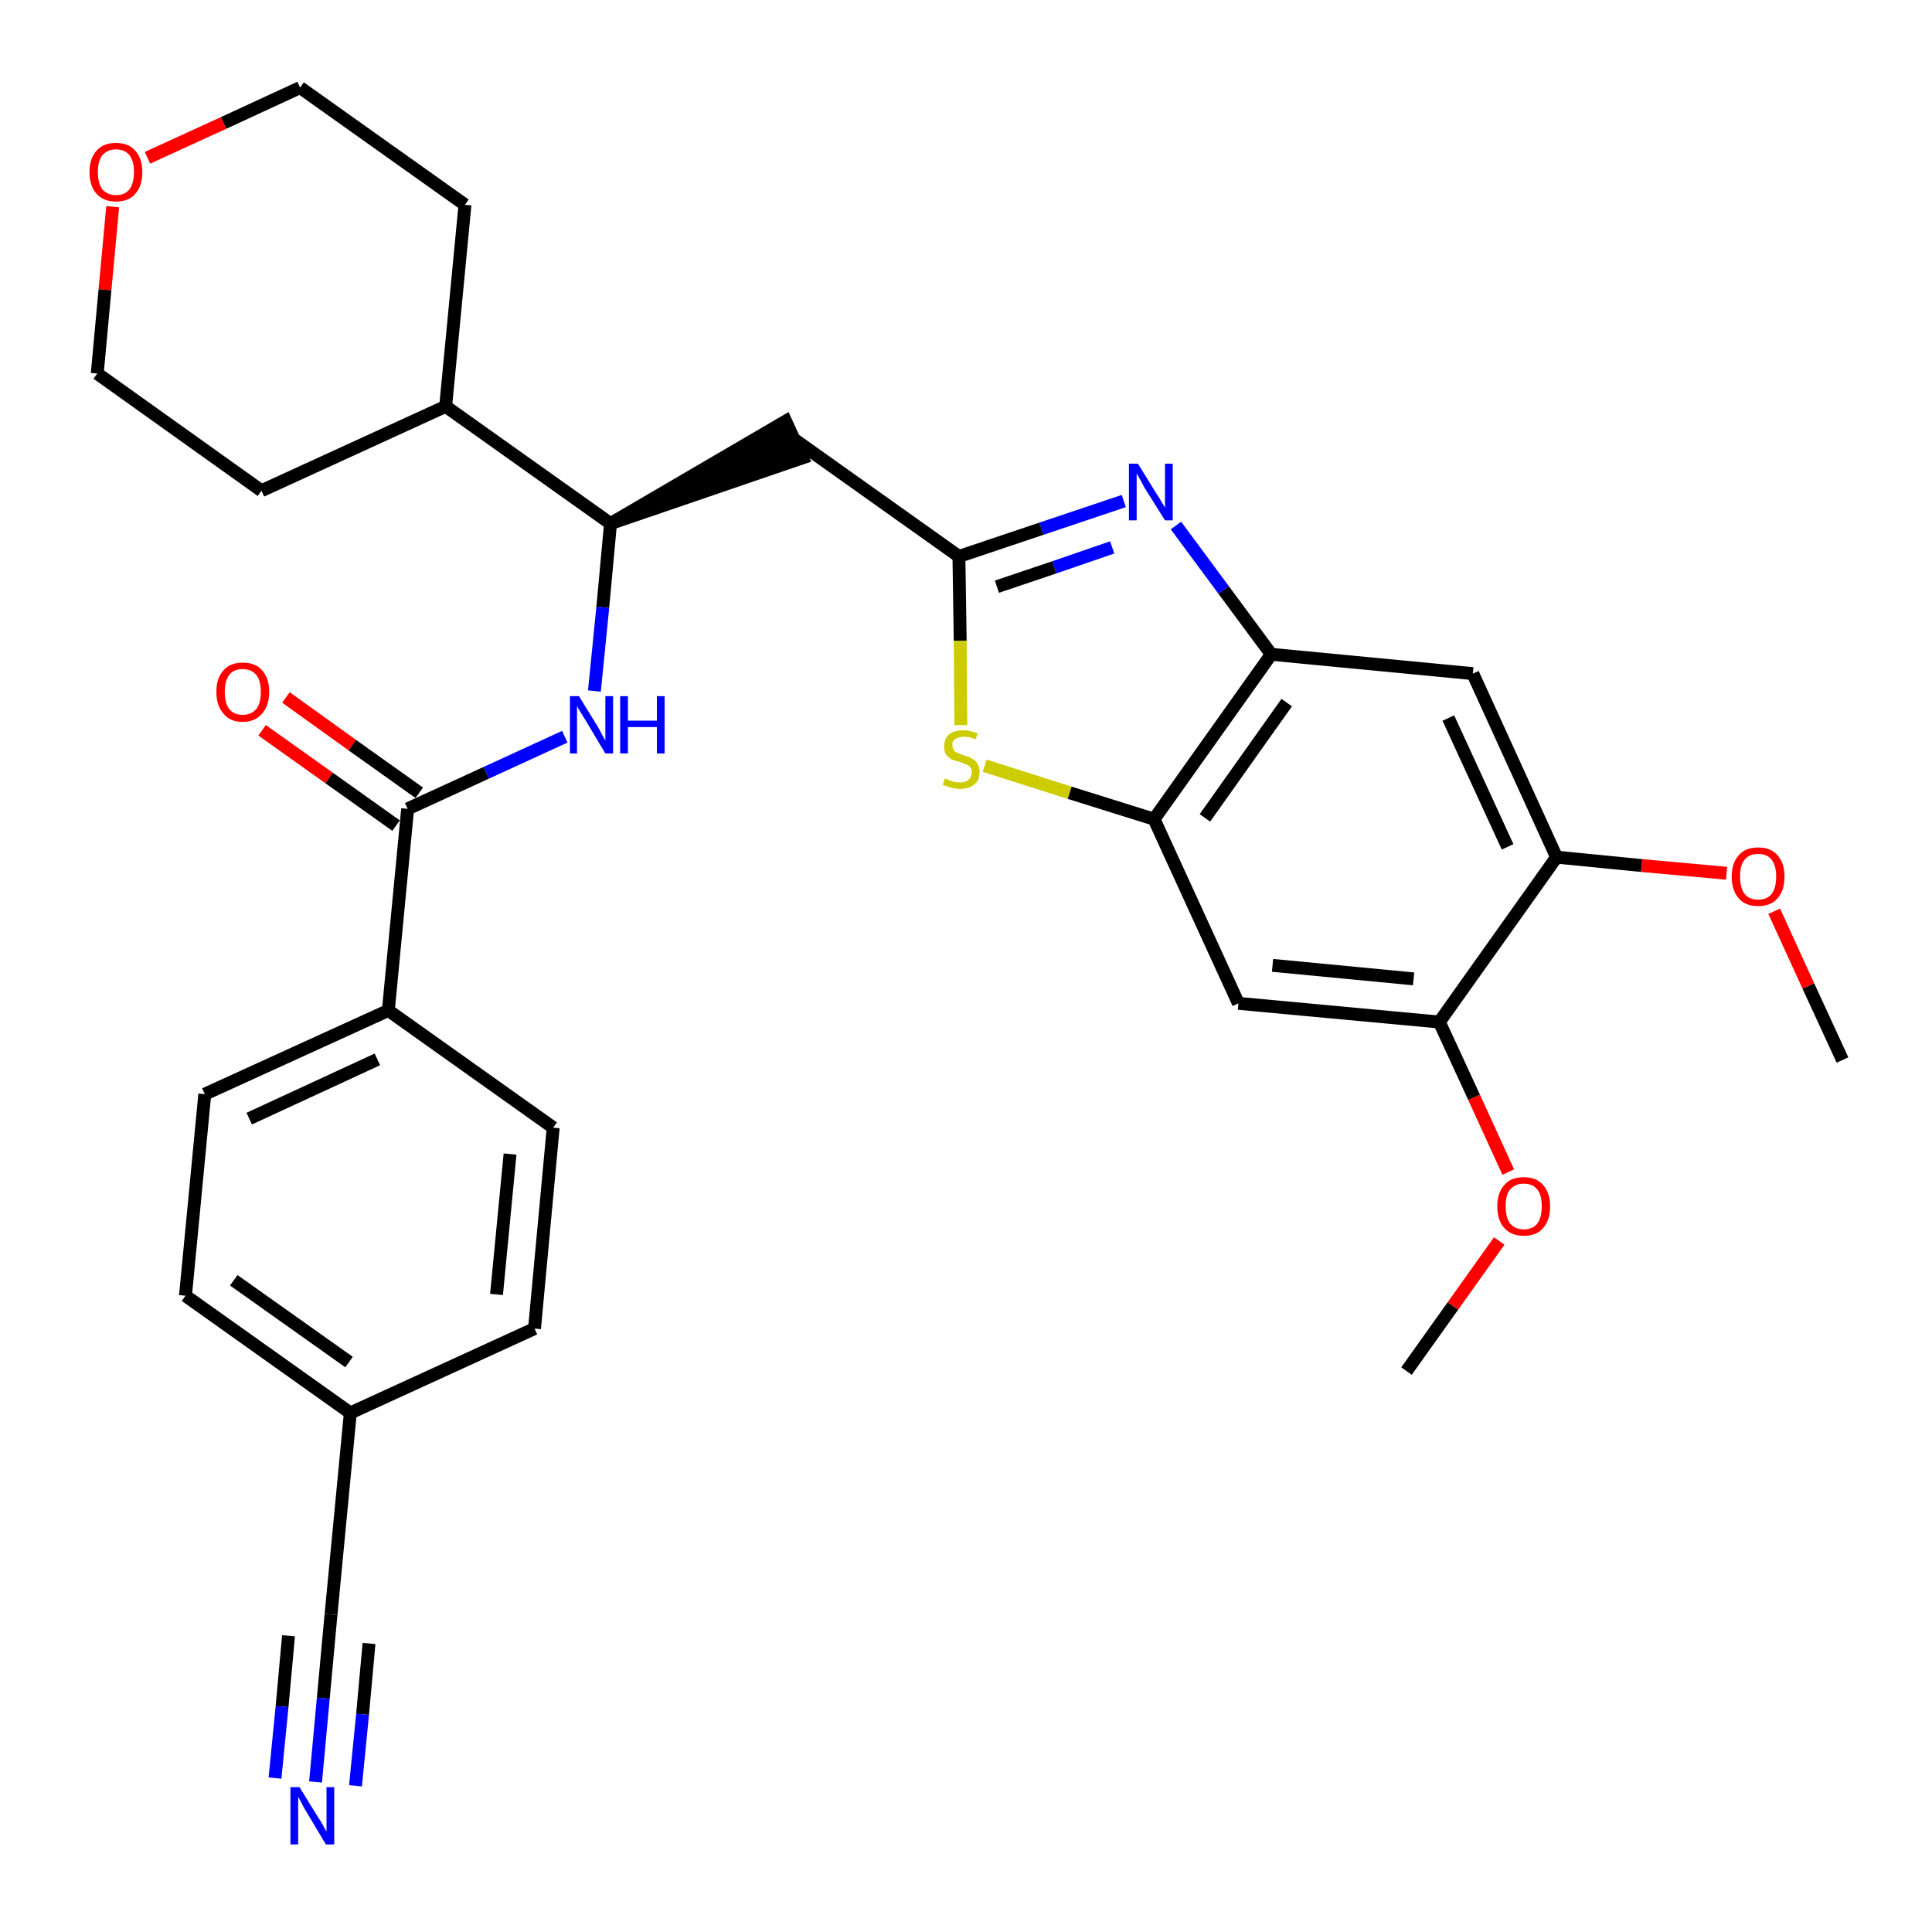 <?xml version='1.0' encoding='iso-8859-1'?>
<svg version='1.1' baseProfile='full'
              xmlns='http://www.w3.org/2000/svg'
                      xmlns:rdkit='http://www.rdkit.org/xml'
                      xmlns:xlink='http://www.w3.org/1999/xlink'
                  xml:space='preserve'
width='300px' height='300px' viewBox='0 0 300 300'>
<!-- END OF HEADER -->
<path class='bond-0 atom-0 atom-1' d='M 286.1,164.6 L 280.8,153.1' style='fill:none;fill-rule:evenodd;stroke:#000000;stroke-width:2.0px;stroke-linecap:butt;stroke-linejoin:miter;stroke-opacity:1' />
<path class='bond-0 atom-0 atom-1' d='M 280.8,153.1 L 275.5,141.5' style='fill:none;fill-rule:evenodd;stroke:#FF0000;stroke-width:2.0px;stroke-linecap:butt;stroke-linejoin:miter;stroke-opacity:1' />
<path class='bond-1 atom-1 atom-2' d='M 268.1,135.6 L 254.9,134.4' style='fill:none;fill-rule:evenodd;stroke:#FF0000;stroke-width:2.0px;stroke-linecap:butt;stroke-linejoin:miter;stroke-opacity:1' />
<path class='bond-1 atom-1 atom-2' d='M 254.9,134.4 L 241.7,133.1' style='fill:none;fill-rule:evenodd;stroke:#000000;stroke-width:2.0px;stroke-linecap:butt;stroke-linejoin:miter;stroke-opacity:1' />
<path class='bond-2 atom-2 atom-3' d='M 241.7,133.1 L 228.7,104.6' style='fill:none;fill-rule:evenodd;stroke:#000000;stroke-width:2.0px;stroke-linecap:butt;stroke-linejoin:miter;stroke-opacity:1' />
<path class='bond-2 atom-2 atom-3' d='M 234.1,131.5 L 224.9,111.5' style='fill:none;fill-rule:evenodd;stroke:#000000;stroke-width:2.0px;stroke-linecap:butt;stroke-linejoin:miter;stroke-opacity:1' />
<path class='bond-31 atom-29 atom-2' d='M 223.5,158.7 L 241.7,133.1' style='fill:none;fill-rule:evenodd;stroke:#000000;stroke-width:2.0px;stroke-linecap:butt;stroke-linejoin:miter;stroke-opacity:1' />
<path class='bond-3 atom-3 atom-4' d='M 228.7,104.6 L 197.4,101.6' style='fill:none;fill-rule:evenodd;stroke:#000000;stroke-width:2.0px;stroke-linecap:butt;stroke-linejoin:miter;stroke-opacity:1' />
<path class='bond-4 atom-4 atom-5' d='M 197.4,101.6 L 190.0,91.6' style='fill:none;fill-rule:evenodd;stroke:#000000;stroke-width:2.0px;stroke-linecap:butt;stroke-linejoin:miter;stroke-opacity:1' />
<path class='bond-4 atom-4 atom-5' d='M 190.0,91.6 L 182.6,81.6' style='fill:none;fill-rule:evenodd;stroke:#0000FF;stroke-width:2.0px;stroke-linecap:butt;stroke-linejoin:miter;stroke-opacity:1' />
<path class='bond-32 atom-27 atom-4' d='M 179.2,127.2 L 197.4,101.6' style='fill:none;fill-rule:evenodd;stroke:#000000;stroke-width:2.0px;stroke-linecap:butt;stroke-linejoin:miter;stroke-opacity:1' />
<path class='bond-32 atom-27 atom-4' d='M 187.1,127.0 L 199.8,109.1' style='fill:none;fill-rule:evenodd;stroke:#000000;stroke-width:2.0px;stroke-linecap:butt;stroke-linejoin:miter;stroke-opacity:1' />
<path class='bond-5 atom-5 atom-6' d='M 174.5,77.8 L 161.7,82.1' style='fill:none;fill-rule:evenodd;stroke:#0000FF;stroke-width:2.0px;stroke-linecap:butt;stroke-linejoin:miter;stroke-opacity:1' />
<path class='bond-5 atom-5 atom-6' d='M 161.7,82.1 L 148.9,86.4' style='fill:none;fill-rule:evenodd;stroke:#000000;stroke-width:2.0px;stroke-linecap:butt;stroke-linejoin:miter;stroke-opacity:1' />
<path class='bond-5 atom-5 atom-6' d='M 172.7,85.0 L 163.7,88.1' style='fill:none;fill-rule:evenodd;stroke:#0000FF;stroke-width:2.0px;stroke-linecap:butt;stroke-linejoin:miter;stroke-opacity:1' />
<path class='bond-5 atom-5 atom-6' d='M 163.7,88.1 L 154.8,91.1' style='fill:none;fill-rule:evenodd;stroke:#000000;stroke-width:2.0px;stroke-linecap:butt;stroke-linejoin:miter;stroke-opacity:1' />
<path class='bond-6 atom-6 atom-7' d='M 148.9,86.4 L 123.3,68.2' style='fill:none;fill-rule:evenodd;stroke:#000000;stroke-width:2.0px;stroke-linecap:butt;stroke-linejoin:miter;stroke-opacity:1' />
<path class='bond-25 atom-6 atom-26' d='M 148.9,86.4 L 149.1,99.5' style='fill:none;fill-rule:evenodd;stroke:#000000;stroke-width:2.0px;stroke-linecap:butt;stroke-linejoin:miter;stroke-opacity:1' />
<path class='bond-25 atom-6 atom-26' d='M 149.1,99.5 L 149.2,112.6' style='fill:none;fill-rule:evenodd;stroke:#CCCC00;stroke-width:2.0px;stroke-linecap:butt;stroke-linejoin:miter;stroke-opacity:1' />
<path class='bond-7 atom-8 atom-7' d='M 94.8,81.3 L 124.6,71.1 L 122.0,65.4 Z' style='fill:#000000;fill-rule:evenodd;fill-opacity:1;stroke:#000000;stroke-width:2.0px;stroke-linecap:butt;stroke-linejoin:miter;stroke-opacity:1;' />
<path class='bond-8 atom-8 atom-9' d='M 94.8,81.3 L 93.6,94.3' style='fill:none;fill-rule:evenodd;stroke:#000000;stroke-width:2.0px;stroke-linecap:butt;stroke-linejoin:miter;stroke-opacity:1' />
<path class='bond-8 atom-8 atom-9' d='M 93.6,94.3 L 92.3,107.3' style='fill:none;fill-rule:evenodd;stroke:#0000FF;stroke-width:2.0px;stroke-linecap:butt;stroke-linejoin:miter;stroke-opacity:1' />
<path class='bond-19 atom-8 atom-20' d='M 94.8,81.3 L 69.2,63.1' style='fill:none;fill-rule:evenodd;stroke:#000000;stroke-width:2.0px;stroke-linecap:butt;stroke-linejoin:miter;stroke-opacity:1' />
<path class='bond-9 atom-9 atom-10' d='M 87.7,114.4 L 75.5,120.0' style='fill:none;fill-rule:evenodd;stroke:#0000FF;stroke-width:2.0px;stroke-linecap:butt;stroke-linejoin:miter;stroke-opacity:1' />
<path class='bond-9 atom-9 atom-10' d='M 75.5,120.0 L 63.3,125.6' style='fill:none;fill-rule:evenodd;stroke:#000000;stroke-width:2.0px;stroke-linecap:butt;stroke-linejoin:miter;stroke-opacity:1' />
<path class='bond-10 atom-10 atom-11' d='M 65.1,123.1 L 54.7,115.7' style='fill:none;fill-rule:evenodd;stroke:#000000;stroke-width:2.0px;stroke-linecap:butt;stroke-linejoin:miter;stroke-opacity:1' />
<path class='bond-10 atom-10 atom-11' d='M 54.7,115.7 L 44.4,108.3' style='fill:none;fill-rule:evenodd;stroke:#FF0000;stroke-width:2.0px;stroke-linecap:butt;stroke-linejoin:miter;stroke-opacity:1' />
<path class='bond-10 atom-10 atom-11' d='M 61.5,128.2 L 51.1,120.8' style='fill:none;fill-rule:evenodd;stroke:#000000;stroke-width:2.0px;stroke-linecap:butt;stroke-linejoin:miter;stroke-opacity:1' />
<path class='bond-10 atom-10 atom-11' d='M 51.1,120.8 L 40.7,113.4' style='fill:none;fill-rule:evenodd;stroke:#FF0000;stroke-width:2.0px;stroke-linecap:butt;stroke-linejoin:miter;stroke-opacity:1' />
<path class='bond-11 atom-10 atom-12' d='M 63.3,125.6 L 60.3,156.9' style='fill:none;fill-rule:evenodd;stroke:#000000;stroke-width:2.0px;stroke-linecap:butt;stroke-linejoin:miter;stroke-opacity:1' />
<path class='bond-12 atom-12 atom-13' d='M 60.3,156.9 L 31.8,169.9' style='fill:none;fill-rule:evenodd;stroke:#000000;stroke-width:2.0px;stroke-linecap:butt;stroke-linejoin:miter;stroke-opacity:1' />
<path class='bond-12 atom-12 atom-13' d='M 58.6,164.5 L 38.7,173.7' style='fill:none;fill-rule:evenodd;stroke:#000000;stroke-width:2.0px;stroke-linecap:butt;stroke-linejoin:miter;stroke-opacity:1' />
<path class='bond-33 atom-19 atom-12' d='M 85.9,175.1 L 60.3,156.9' style='fill:none;fill-rule:evenodd;stroke:#000000;stroke-width:2.0px;stroke-linecap:butt;stroke-linejoin:miter;stroke-opacity:1' />
<path class='bond-13 atom-13 atom-14' d='M 31.8,169.9 L 28.8,201.2' style='fill:none;fill-rule:evenodd;stroke:#000000;stroke-width:2.0px;stroke-linecap:butt;stroke-linejoin:miter;stroke-opacity:1' />
<path class='bond-14 atom-14 atom-15' d='M 28.8,201.2 L 54.4,219.4' style='fill:none;fill-rule:evenodd;stroke:#000000;stroke-width:2.0px;stroke-linecap:butt;stroke-linejoin:miter;stroke-opacity:1' />
<path class='bond-14 atom-14 atom-15' d='M 36.3,198.8 L 54.2,211.5' style='fill:none;fill-rule:evenodd;stroke:#000000;stroke-width:2.0px;stroke-linecap:butt;stroke-linejoin:miter;stroke-opacity:1' />
<path class='bond-15 atom-15 atom-16' d='M 54.4,219.4 L 51.4,250.7' style='fill:none;fill-rule:evenodd;stroke:#000000;stroke-width:2.0px;stroke-linecap:butt;stroke-linejoin:miter;stroke-opacity:1' />
<path class='bond-17 atom-15 atom-18' d='M 54.4,219.4 L 83.0,206.3' style='fill:none;fill-rule:evenodd;stroke:#000000;stroke-width:2.0px;stroke-linecap:butt;stroke-linejoin:miter;stroke-opacity:1' />
<path class='bond-16 atom-16 atom-17' d='M 51.4,250.7 L 50.2,263.7' style='fill:none;fill-rule:evenodd;stroke:#000000;stroke-width:2.0px;stroke-linecap:butt;stroke-linejoin:miter;stroke-opacity:1' />
<path class='bond-16 atom-16 atom-17' d='M 50.2,263.7 L 49.0,276.7' style='fill:none;fill-rule:evenodd;stroke:#0000FF;stroke-width:2.0px;stroke-linecap:butt;stroke-linejoin:miter;stroke-opacity:1' />
<path class='bond-16 atom-16 atom-17' d='M 44.8,254.0 L 43.8,265.0' style='fill:none;fill-rule:evenodd;stroke:#000000;stroke-width:2.0px;stroke-linecap:butt;stroke-linejoin:miter;stroke-opacity:1' />
<path class='bond-16 atom-16 atom-17' d='M 43.8,265.0 L 42.7,276.1' style='fill:none;fill-rule:evenodd;stroke:#0000FF;stroke-width:2.0px;stroke-linecap:butt;stroke-linejoin:miter;stroke-opacity:1' />
<path class='bond-16 atom-16 atom-17' d='M 57.3,255.2 L 56.3,266.2' style='fill:none;fill-rule:evenodd;stroke:#000000;stroke-width:2.0px;stroke-linecap:butt;stroke-linejoin:miter;stroke-opacity:1' />
<path class='bond-16 atom-16 atom-17' d='M 56.3,266.2 L 55.2,277.3' style='fill:none;fill-rule:evenodd;stroke:#0000FF;stroke-width:2.0px;stroke-linecap:butt;stroke-linejoin:miter;stroke-opacity:1' />
<path class='bond-18 atom-18 atom-19' d='M 83.0,206.3 L 85.9,175.1' style='fill:none;fill-rule:evenodd;stroke:#000000;stroke-width:2.0px;stroke-linecap:butt;stroke-linejoin:miter;stroke-opacity:1' />
<path class='bond-18 atom-18 atom-19' d='M 77.1,201.0 L 79.2,179.2' style='fill:none;fill-rule:evenodd;stroke:#000000;stroke-width:2.0px;stroke-linecap:butt;stroke-linejoin:miter;stroke-opacity:1' />
<path class='bond-20 atom-20 atom-21' d='M 69.2,63.1 L 72.2,31.8' style='fill:none;fill-rule:evenodd;stroke:#000000;stroke-width:2.0px;stroke-linecap:butt;stroke-linejoin:miter;stroke-opacity:1' />
<path class='bond-34 atom-25 atom-20' d='M 40.6,76.2 L 69.2,63.1' style='fill:none;fill-rule:evenodd;stroke:#000000;stroke-width:2.0px;stroke-linecap:butt;stroke-linejoin:miter;stroke-opacity:1' />
<path class='bond-21 atom-21 atom-22' d='M 72.2,31.8 L 46.6,13.6' style='fill:none;fill-rule:evenodd;stroke:#000000;stroke-width:2.0px;stroke-linecap:butt;stroke-linejoin:miter;stroke-opacity:1' />
<path class='bond-22 atom-22 atom-23' d='M 46.6,13.6 L 34.7,19.1' style='fill:none;fill-rule:evenodd;stroke:#000000;stroke-width:2.0px;stroke-linecap:butt;stroke-linejoin:miter;stroke-opacity:1' />
<path class='bond-22 atom-22 atom-23' d='M 34.7,19.1 L 22.9,24.5' style='fill:none;fill-rule:evenodd;stroke:#FF0000;stroke-width:2.0px;stroke-linecap:butt;stroke-linejoin:miter;stroke-opacity:1' />
<path class='bond-23 atom-23 atom-24' d='M 17.5,32.1 L 16.3,45.0' style='fill:none;fill-rule:evenodd;stroke:#FF0000;stroke-width:2.0px;stroke-linecap:butt;stroke-linejoin:miter;stroke-opacity:1' />
<path class='bond-23 atom-23 atom-24' d='M 16.3,45.0 L 15.1,58.0' style='fill:none;fill-rule:evenodd;stroke:#000000;stroke-width:2.0px;stroke-linecap:butt;stroke-linejoin:miter;stroke-opacity:1' />
<path class='bond-24 atom-24 atom-25' d='M 15.1,58.0 L 40.6,76.2' style='fill:none;fill-rule:evenodd;stroke:#000000;stroke-width:2.0px;stroke-linecap:butt;stroke-linejoin:miter;stroke-opacity:1' />
<path class='bond-26 atom-26 atom-27' d='M 152.9,118.9 L 166.1,123.1' style='fill:none;fill-rule:evenodd;stroke:#CCCC00;stroke-width:2.0px;stroke-linecap:butt;stroke-linejoin:miter;stroke-opacity:1' />
<path class='bond-26 atom-26 atom-27' d='M 166.1,123.1 L 179.2,127.2' style='fill:none;fill-rule:evenodd;stroke:#000000;stroke-width:2.0px;stroke-linecap:butt;stroke-linejoin:miter;stroke-opacity:1' />
<path class='bond-27 atom-27 atom-28' d='M 179.2,127.2 L 192.3,155.8' style='fill:none;fill-rule:evenodd;stroke:#000000;stroke-width:2.0px;stroke-linecap:butt;stroke-linejoin:miter;stroke-opacity:1' />
<path class='bond-28 atom-28 atom-29' d='M 192.3,155.8 L 223.5,158.7' style='fill:none;fill-rule:evenodd;stroke:#000000;stroke-width:2.0px;stroke-linecap:butt;stroke-linejoin:miter;stroke-opacity:1' />
<path class='bond-28 atom-28 atom-29' d='M 197.6,149.9 L 219.5,152.0' style='fill:none;fill-rule:evenodd;stroke:#000000;stroke-width:2.0px;stroke-linecap:butt;stroke-linejoin:miter;stroke-opacity:1' />
<path class='bond-29 atom-29 atom-30' d='M 223.5,158.7 L 228.9,170.4' style='fill:none;fill-rule:evenodd;stroke:#000000;stroke-width:2.0px;stroke-linecap:butt;stroke-linejoin:miter;stroke-opacity:1' />
<path class='bond-29 atom-29 atom-30' d='M 228.9,170.4 L 234.2,182.0' style='fill:none;fill-rule:evenodd;stroke:#FF0000;stroke-width:2.0px;stroke-linecap:butt;stroke-linejoin:miter;stroke-opacity:1' />
<path class='bond-30 atom-30 atom-31' d='M 232.8,192.7 L 225.6,202.8' style='fill:none;fill-rule:evenodd;stroke:#FF0000;stroke-width:2.0px;stroke-linecap:butt;stroke-linejoin:miter;stroke-opacity:1' />
<path class='bond-30 atom-30 atom-31' d='M 225.6,202.8 L 218.4,212.9' style='fill:none;fill-rule:evenodd;stroke:#000000;stroke-width:2.0px;stroke-linecap:butt;stroke-linejoin:miter;stroke-opacity:1' />
<path  class='atom-1' d='M 268.9 136.1
Q 268.9 134.0, 270.0 132.8
Q 271.0 131.6, 273.0 131.6
Q 275.0 131.6, 276.0 132.8
Q 277.1 134.0, 277.1 136.1
Q 277.1 138.3, 276.0 139.5
Q 275.0 140.7, 273.0 140.7
Q 271.0 140.7, 270.0 139.5
Q 268.9 138.3, 268.9 136.1
M 273.0 139.7
Q 274.4 139.7, 275.1 138.8
Q 275.8 137.9, 275.8 136.1
Q 275.8 134.4, 275.1 133.5
Q 274.4 132.6, 273.0 132.6
Q 271.6 132.6, 270.9 133.5
Q 270.2 134.3, 270.2 136.1
Q 270.2 137.9, 270.9 138.8
Q 271.6 139.7, 273.0 139.7
' fill='#FF0000'/>
<path  class='atom-5' d='M 176.7 72.0
L 179.6 76.7
Q 179.9 77.1, 180.4 78.0
Q 180.9 78.8, 180.9 78.9
L 180.9 72.0
L 182.1 72.0
L 182.1 80.8
L 180.9 80.8
L 177.7 75.7
Q 177.4 75.1, 177.0 74.4
Q 176.6 73.7, 176.5 73.5
L 176.5 80.8
L 175.3 80.8
L 175.3 72.0
L 176.7 72.0
' fill='#0000FF'/>
<path  class='atom-9' d='M 89.9 108.1
L 92.8 112.8
Q 93.1 113.3, 93.5 114.1
Q 94.0 115.0, 94.0 115.0
L 94.0 108.1
L 95.2 108.1
L 95.2 117.0
L 94.0 117.0
L 90.9 111.8
Q 90.5 111.2, 90.1 110.5
Q 89.7 109.9, 89.6 109.6
L 89.6 117.0
L 88.5 117.0
L 88.5 108.1
L 89.9 108.1
' fill='#0000FF'/>
<path  class='atom-9' d='M 96.3 108.1
L 97.5 108.1
L 97.5 111.9
L 102.0 111.9
L 102.0 108.1
L 103.2 108.1
L 103.2 117.0
L 102.0 117.0
L 102.0 112.9
L 97.5 112.9
L 97.5 117.0
L 96.3 117.0
L 96.3 108.1
' fill='#0000FF'/>
<path  class='atom-11' d='M 33.6 107.4
Q 33.6 105.3, 34.7 104.1
Q 35.7 102.9, 37.7 102.9
Q 39.7 102.9, 40.7 104.1
Q 41.8 105.3, 41.8 107.4
Q 41.8 109.6, 40.7 110.8
Q 39.6 112.1, 37.7 112.1
Q 35.7 112.1, 34.7 110.8
Q 33.6 109.6, 33.6 107.4
M 37.7 111.0
Q 39.0 111.0, 39.8 110.1
Q 40.5 109.2, 40.5 107.4
Q 40.5 105.7, 39.8 104.8
Q 39.0 103.9, 37.7 103.9
Q 36.3 103.9, 35.6 104.8
Q 34.9 105.7, 34.9 107.4
Q 34.9 109.2, 35.6 110.1
Q 36.3 111.0, 37.7 111.0
' fill='#FF0000'/>
<path  class='atom-17' d='M 46.5 277.5
L 49.4 282.2
Q 49.7 282.6, 50.2 283.5
Q 50.6 284.3, 50.7 284.4
L 50.7 277.5
L 51.9 277.5
L 51.9 286.4
L 50.6 286.4
L 47.5 281.2
Q 47.1 280.6, 46.8 279.9
Q 46.4 279.2, 46.3 279.0
L 46.3 286.4
L 45.1 286.4
L 45.1 277.5
L 46.5 277.5
' fill='#0000FF'/>
<path  class='atom-23' d='M 13.9 26.7
Q 13.9 24.6, 15.0 23.4
Q 16.0 22.2, 18.0 22.2
Q 20.0 22.2, 21.0 23.4
Q 22.1 24.6, 22.1 26.7
Q 22.1 28.9, 21.0 30.1
Q 20.0 31.3, 18.0 31.3
Q 16.1 31.3, 15.0 30.1
Q 13.9 28.9, 13.9 26.7
M 18.0 30.3
Q 19.4 30.3, 20.1 29.4
Q 20.8 28.5, 20.8 26.7
Q 20.8 25.0, 20.1 24.1
Q 19.4 23.2, 18.0 23.2
Q 16.7 23.2, 15.9 24.1
Q 15.2 25.0, 15.2 26.7
Q 15.2 28.5, 15.9 29.4
Q 16.7 30.3, 18.0 30.3
' fill='#FF0000'/>
<path  class='atom-26' d='M 146.7 120.9
Q 146.8 120.9, 147.3 121.1
Q 147.7 121.3, 148.1 121.4
Q 148.6 121.5, 149.0 121.5
Q 149.9 121.5, 150.4 121.1
Q 150.9 120.6, 150.9 119.9
Q 150.9 119.4, 150.6 119.1
Q 150.4 118.8, 150.0 118.7
Q 149.6 118.5, 149.0 118.3
Q 148.2 118.1, 147.7 117.9
Q 147.3 117.6, 146.9 117.2
Q 146.6 116.7, 146.6 115.9
Q 146.6 114.8, 147.3 114.1
Q 148.1 113.4, 149.6 113.4
Q 150.7 113.4, 151.8 113.9
L 151.5 114.8
Q 150.5 114.4, 149.7 114.4
Q 148.8 114.4, 148.3 114.8
Q 147.8 115.1, 147.9 115.7
Q 147.9 116.2, 148.1 116.5
Q 148.3 116.8, 148.7 116.9
Q 149.1 117.1, 149.7 117.3
Q 150.5 117.5, 150.9 117.8
Q 151.4 118.0, 151.8 118.6
Q 152.1 119.1, 152.1 119.9
Q 152.1 121.2, 151.3 121.8
Q 150.5 122.5, 149.1 122.5
Q 148.3 122.5, 147.7 122.3
Q 147.1 122.1, 146.4 121.9
L 146.7 120.9
' fill='#CCCC00'/>
<path  class='atom-30' d='M 232.5 187.3
Q 232.5 185.2, 233.6 184.0
Q 234.6 182.8, 236.6 182.8
Q 238.6 182.8, 239.6 184.0
Q 240.7 185.2, 240.7 187.3
Q 240.7 189.5, 239.6 190.7
Q 238.6 191.9, 236.6 191.9
Q 234.7 191.9, 233.6 190.7
Q 232.5 189.5, 232.5 187.3
M 236.6 190.9
Q 238.0 190.9, 238.7 190.0
Q 239.4 189.1, 239.4 187.3
Q 239.4 185.5, 238.7 184.7
Q 238.0 183.8, 236.6 183.8
Q 235.3 183.8, 234.5 184.7
Q 233.8 185.5, 233.8 187.3
Q 233.8 189.1, 234.5 190.0
Q 235.3 190.9, 236.6 190.9
' fill='#FF0000'/>
</svg>
